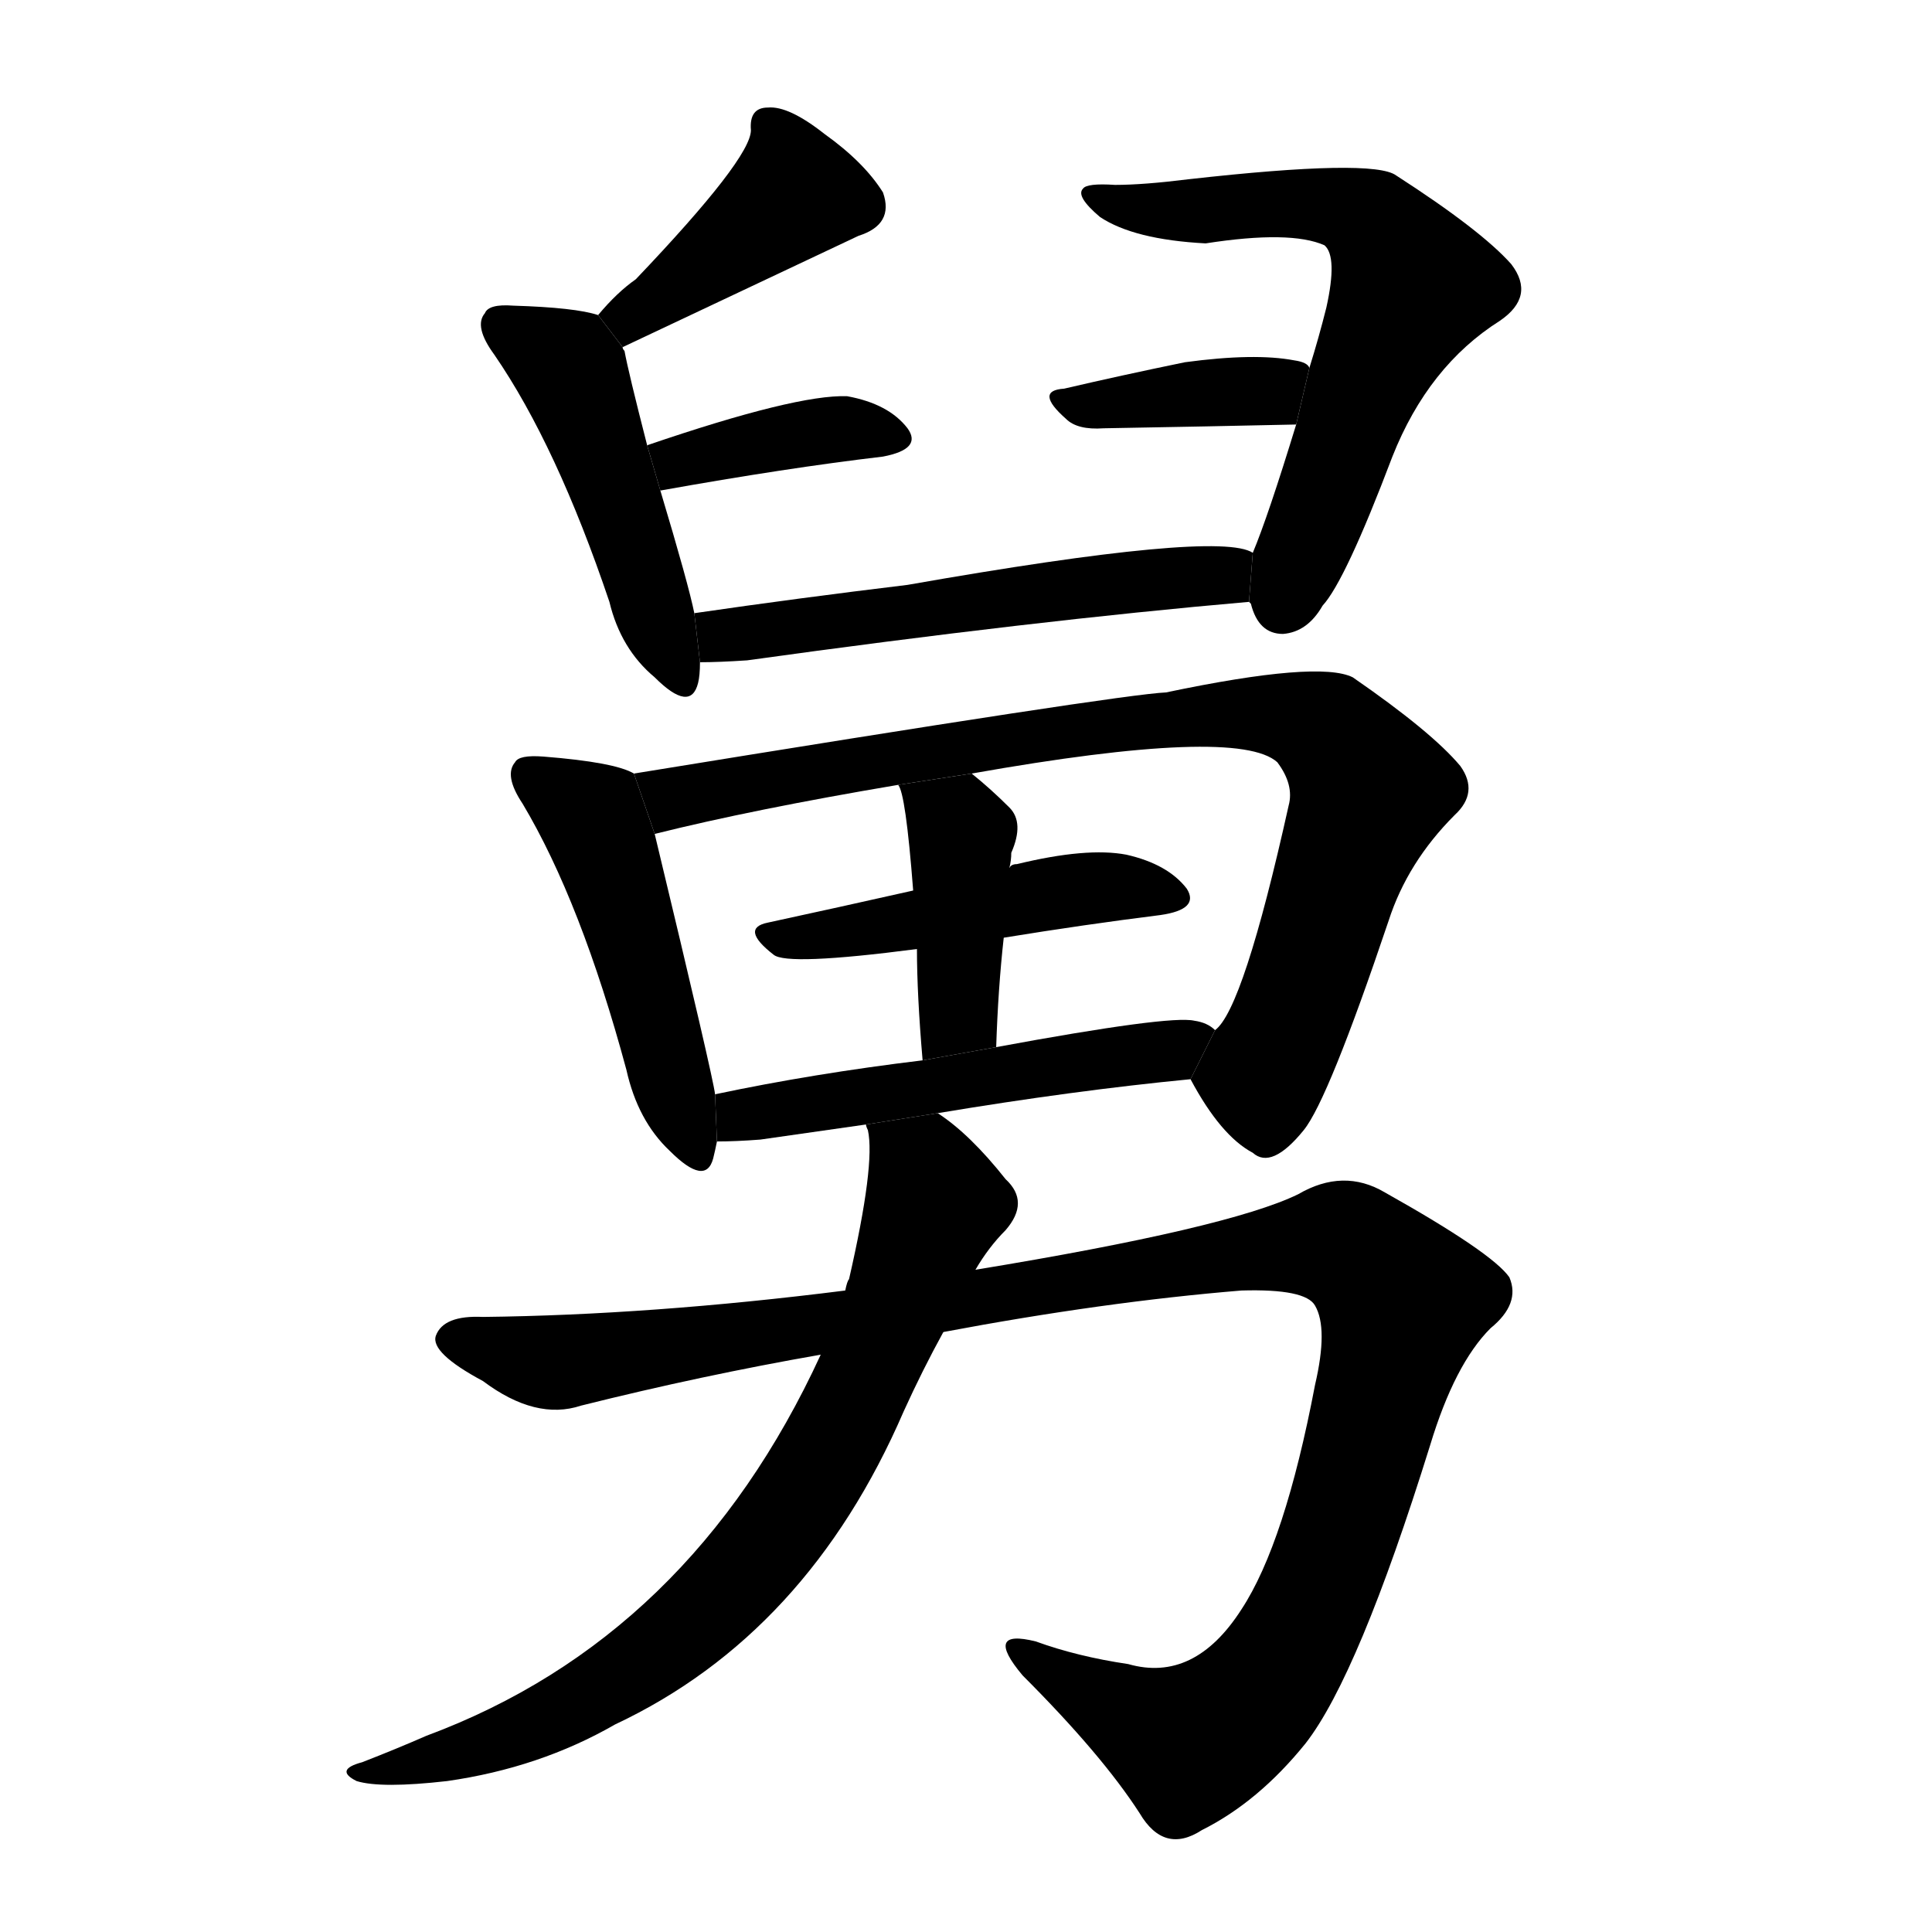 <svg version="1.1" viewBox="0 0 1024 1024" xmlns="http://www.w3.org/2000/svg">
  <g stroke="black" stroke-dasharray="1,1" stroke-width="1" transform="scale(4, 4)">
  </g>
  <g transform="scale(1, -1) translate(0, -900)">
    <style type="text/css">
      
        @keyframes keyframes0 {
          from {
            stroke: blue;
            stroke-dashoffset: 409;
            stroke-width: 128;
          }
          57% {
            animation-timing-function: step-end;
            stroke: blue;
            stroke-dashoffset: 0;
            stroke-width: 128;
          }
          to {
            stroke: black;
            stroke-width: 1024;
          }
        }
        #make-me-a-hanzi-animation-0 {
          animation: keyframes0 0.583s both;
          animation-delay: 0s;
          animation-timing-function: linear;
        }
      
        @keyframes keyframes1 {
          from {
            stroke: blue;
            stroke-dashoffset: 469;
            stroke-width: 128;
          }
          60% {
            animation-timing-function: step-end;
            stroke: blue;
            stroke-dashoffset: 0;
            stroke-width: 128;
          }
          to {
            stroke: black;
            stroke-width: 1024;
          }
        }
        #make-me-a-hanzi-animation-1 {
          animation: keyframes1 0.632s both;
          animation-delay: 0.583s;
          animation-timing-function: linear;
        }
      
        @keyframes keyframes2 {
          from {
            stroke: blue;
            stroke-dashoffset: 378;
            stroke-width: 128;
          }
          55% {
            animation-timing-function: step-end;
            stroke: blue;
            stroke-dashoffset: 0;
            stroke-width: 128;
          }
          to {
            stroke: black;
            stroke-width: 1024;
          }
        }
        #make-me-a-hanzi-animation-2 {
          animation: keyframes2 0.558s both;
          animation-delay: 1.215s;
          animation-timing-function: linear;
        }
      
        @keyframes keyframes3 {
          from {
            stroke: blue;
            stroke-dashoffset: 636;
            stroke-width: 128;
          }
          67% {
            animation-timing-function: step-end;
            stroke: blue;
            stroke-dashoffset: 0;
            stroke-width: 128;
          }
          to {
            stroke: black;
            stroke-width: 1024;
          }
        }
        #make-me-a-hanzi-animation-3 {
          animation: keyframes3 0.768s both;
          animation-delay: 1.772s;
          animation-timing-function: linear;
        }
      
        @keyframes keyframes4 {
          from {
            stroke: blue;
            stroke-dashoffset: 379;
            stroke-width: 128;
          }
          55% {
            animation-timing-function: step-end;
            stroke: blue;
            stroke-dashoffset: 0;
            stroke-width: 128;
          }
          to {
            stroke: black;
            stroke-width: 1024;
          }
        }
        #make-me-a-hanzi-animation-4 {
          animation: keyframes4 0.558s both;
          animation-delay: 2.54s;
          animation-timing-function: linear;
        }
      
        @keyframes keyframes5 {
          from {
            stroke: blue;
            stroke-dashoffset: 546;
            stroke-width: 128;
          }
          64% {
            animation-timing-function: step-end;
            stroke: blue;
            stroke-dashoffset: 0;
            stroke-width: 128;
          }
          to {
            stroke: black;
            stroke-width: 1024;
          }
        }
        #make-me-a-hanzi-animation-5 {
          animation: keyframes5 0.694s both;
          animation-delay: 3.098s;
          animation-timing-function: linear;
        }
      
        @keyframes keyframes6 {
          from {
            stroke: blue;
            stroke-dashoffset: 478;
            stroke-width: 128;
          }
          61% {
            animation-timing-function: step-end;
            stroke: blue;
            stroke-dashoffset: 0;
            stroke-width: 128;
          }
          to {
            stroke: black;
            stroke-width: 1024;
          }
        }
        #make-me-a-hanzi-animation-6 {
          animation: keyframes6 0.639s both;
          animation-delay: 3.792s;
          animation-timing-function: linear;
        }
      
        @keyframes keyframes7 {
          from {
            stroke: blue;
            stroke-dashoffset: 843;
            stroke-width: 128;
          }
          73% {
            animation-timing-function: step-end;
            stroke: blue;
            stroke-dashoffset: 0;
            stroke-width: 128;
          }
          to {
            stroke: black;
            stroke-width: 1024;
          }
        }
        #make-me-a-hanzi-animation-7 {
          animation: keyframes7 0.936s both;
          animation-delay: 4.431s;
          animation-timing-function: linear;
        }
      
        @keyframes keyframes8 {
          from {
            stroke: blue;
            stroke-dashoffset: 471;
            stroke-width: 128;
          }
          61% {
            animation-timing-function: step-end;
            stroke: blue;
            stroke-dashoffset: 0;
            stroke-width: 128;
          }
          to {
            stroke: black;
            stroke-width: 1024;
          }
        }
        #make-me-a-hanzi-animation-8 {
          animation: keyframes8 0.633s both;
          animation-delay: 5.368s;
          animation-timing-function: linear;
        }
      
        @keyframes keyframes9 {
          from {
            stroke: blue;
            stroke-dashoffset: 408;
            stroke-width: 128;
          }
          57% {
            animation-timing-function: step-end;
            stroke: blue;
            stroke-dashoffset: 0;
            stroke-width: 128;
          }
          to {
            stroke: black;
            stroke-width: 1024;
          }
        }
        #make-me-a-hanzi-animation-9 {
          animation: keyframes9 0.582s both;
          animation-delay: 6.001s;
          animation-timing-function: linear;
        }
      
        @keyframes keyframes10 {
          from {
            stroke: blue;
            stroke-dashoffset: 514;
            stroke-width: 128;
          }
          63% {
            animation-timing-function: step-end;
            stroke: blue;
            stroke-dashoffset: 0;
            stroke-width: 128;
          }
          to {
            stroke: black;
            stroke-width: 1024;
          }
        }
        #make-me-a-hanzi-animation-10 {
          animation: keyframes10 0.668s both;
          animation-delay: 6.583s;
          animation-timing-function: linear;
        }
      
        @keyframes keyframes11 {
          from {
            stroke: blue;
            stroke-dashoffset: 1147;
            stroke-width: 128;
          }
          79% {
            animation-timing-function: step-end;
            stroke: blue;
            stroke-dashoffset: 0;
            stroke-width: 128;
          }
          to {
            stroke: black;
            stroke-width: 1024;
          }
        }
        #make-me-a-hanzi-animation-11 {
          animation: keyframes11 1.183s both;
          animation-delay: 7.251s;
          animation-timing-function: linear;
        }
      
        @keyframes keyframes12 {
          from {
            stroke: blue;
            stroke-dashoffset: 762;
            stroke-width: 128;
          }
          71% {
            animation-timing-function: step-end;
            stroke: blue;
            stroke-dashoffset: 0;
            stroke-width: 128;
          }
          to {
            stroke: black;
            stroke-width: 1024;
          }
        }
        #make-me-a-hanzi-animation-12 {
          animation: keyframes12 0.87s both;
          animation-delay: 8.435s;
          animation-timing-function: linear;
        }
      
    </style>
    
      <path d="M 330 716 Q 453 774 455 775 Q 474 781 468 798 Q 458 814 437 829 Q 418 844 407 843 Q 397 843 398 831 Q 398 816 337 752 Q 327 745 317 733 L 330 716 Z" fill="black"></path>
    
      <path d="M 368 575 Q 365 590 350 640 L 343 664 Q 333 703 331 714 Q 330 715 330 716 L 317 733 Q 305 737 272 738 Q 259 739 257 734 Q 251 727 262 712 Q 295 664 323 581 Q 329 556 347 541 Q 366 522 370 538 Q 371 542 371 549 L 368 575 Z" fill="black"></path>
    
      <path d="M 350 640 Q 417 652 468 658 Q 489 662 481 673 Q 471 686 449 690 Q 422 691 343 664 L 350 640 Z" fill="black"></path>
    
      <path d="M 662 581 L 663 580 Q 667 564 680 564 Q 693 565 701 579 Q 713 592 738 658 Q 757 706 795 730 Q 814 743 801 760 Q 785 778 740 807 Q 728 816 630 805 Q 606 802 591 802 Q 576 803 574 800 Q 570 796 583 785 Q 601 773 639 771 Q 684 778 702 770 Q 709 764 703 737 Q 699 721 694 705 L 687 675 Q 672 626 664 607 L 662 581 Z" fill="black"></path>
    
      <path d="M 694 705 Q 693 708 686 709 Q 665 713 628 708 Q 594 701 564 694 Q 548 693 565 678 Q 571 672 585 673 Q 642 674 687 675 L 694 705 Z" fill="black"></path>
    
      <path d="M 664 607 Q 646 619 481 590 Q 423 583 368 575 L 371 549 Q 381 549 396 550 Q 547 571 662 581 L 664 607 Z" fill="black"></path>
    
      <path d="M 336 490 Q 326 496 288 499 Q 275 500 273 496 Q 267 489 277 474 Q 308 422 332 333 Q 338 306 355 290 Q 374 271 378 286 Q 379 290 380 295 L 379 320 Q 378 329 347 458 L 336 490 Z" fill="black"></path>
    
      <path d="M 631 328 Q 647 298 664 289 Q 674 280 691 301 Q 704 317 736 412 Q 746 443 771 468 Q 784 480 774 494 Q 759 512 717 541 Q 699 550 618 533 Q 594 532 336 490 L 347 458 Q 399 471 476 484 L 515 490 Q 656 515 677 496 Q 686 484 683 473 Q 659 365 644 354 L 631 328 Z" fill="black"></path>
    
      <path d="M 532 403 Q 575 410 615 415 Q 636 418 629 429 Q 619 442 597 447 Q 576 451 539 442 Q 536 442 535 440 L 484 428 Q 444 419 407 411 Q 392 408 410 394 Q 417 388 486 397 L 532 403 Z" fill="black"></path>
    
      <path d="M 528 345 Q 529 376 532 403 L 535 440 Q 536 444 536 448 Q 543 464 535 472 Q 525 482 515 490 L 476 484 Q 480 480 484 428 L 486 397 Q 486 373 489 338 L 528 345 Z" fill="black"></path>
    
      <path d="M 497 310 Q 569 322 631 328 L 644 354 Q 640 358 633 359 Q 620 362 528 345 L 489 338 Q 431 331 379 320 L 380 295 Q 390 295 403 296 Q 431 300 459 304 L 497 310 Z" fill="black"></path>
    
      <path d="M 500 194 Q 585 210 658 216 Q 692 217 697 208 Q 704 196 697 166 Q 681 82 658 47 Q 633 8 598 18 Q 571 22 549 30 Q 521 37 542 12 Q 584 -30 604 -61 Q 617 -83 637 -70 Q 667 -55 692 -24 Q 720 12 758 134 Q 771 177 790 196 Q 806 209 800 223 Q 791 236 734 268 Q 712 281 688 267 Q 651 249 517 227 L 448 216 Q 345 203 256 202 Q 235 203 231 192 Q 228 183 256 168 Q 284 147 308 155 Q 372 171 435 182 L 500 194 Z" fill="black"></path>
    
      <path d="M 435 182 Q 366 32 226 -20 Q 210 -27 192 -34 Q 177 -38 189 -44 Q 202 -48 237 -44 Q 286 -37 326 -14 Q 428 34 479 152 Q 489 174 500 194 L 517 227 Q 524 239 533 248 Q 546 263 533 275 Q 514 299 497 310 L 459 304 Q 459 303 460 301 Q 464 283 450 222 Q 449 221 448 216 L 435 182 Z" fill="black"></path>
    
    
      <clipPath id="make-me-a-hanzi-clip-0">
        <path d="M 330 716 Q 453 774 455 775 Q 474 781 468 798 Q 458 814 437 829 Q 418 844 407 843 Q 397 843 398 831 Q 398 816 337 752 Q 327 745 317 733 L 330 716 Z"></path>
      </clipPath>
      <path clip-path="url(#make-me-a-hanzi-clip-0)" d="M 410 832 L 421 798 L 339 732 L 327 734" fill="none" id="make-me-a-hanzi-animation-0" stroke-dasharray="281 562" stroke-linecap="round"></path>
    
      <clipPath id="make-me-a-hanzi-clip-1">
        <path d="M 368 575 Q 365 590 350 640 L 343 664 Q 333 703 331 714 Q 330 715 330 716 L 317 733 Q 305 737 272 738 Q 259 739 257 734 Q 251 727 262 712 Q 295 664 323 581 Q 329 556 347 541 Q 366 522 370 538 Q 371 542 371 549 L 368 575 Z"></path>
      </clipPath>
      <path clip-path="url(#make-me-a-hanzi-clip-1)" d="M 267 727 L 304 700 L 359 542" fill="none" id="make-me-a-hanzi-animation-1" stroke-dasharray="341 682" stroke-linecap="round"></path>
    
      <clipPath id="make-me-a-hanzi-clip-2">
        <path d="M 350 640 Q 417 652 468 658 Q 489 662 481 673 Q 471 686 449 690 Q 422 691 343 664 L 350 640 Z"></path>
      </clipPath>
      <path clip-path="url(#make-me-a-hanzi-clip-2)" d="M 357 649 L 361 657 L 426 671 L 472 668" fill="none" id="make-me-a-hanzi-animation-2" stroke-dasharray="250 500" stroke-linecap="round"></path>
    
      <clipPath id="make-me-a-hanzi-clip-3">
        <path d="M 662 581 L 663 580 Q 667 564 680 564 Q 693 565 701 579 Q 713 592 738 658 Q 757 706 795 730 Q 814 743 801 760 Q 785 778 740 807 Q 728 816 630 805 Q 606 802 591 802 Q 576 803 574 800 Q 570 796 583 785 Q 601 773 639 771 Q 684 778 702 770 Q 709 764 703 737 Q 699 721 694 705 L 687 675 Q 672 626 664 607 L 662 581 Z"></path>
      </clipPath>
      <path clip-path="url(#make-me-a-hanzi-clip-3)" d="M 578 797 L 632 787 L 706 791 L 732 777 L 749 748 L 725 701 L 682 587 L 669 587" fill="none" id="make-me-a-hanzi-animation-3" stroke-dasharray="508 1016" stroke-linecap="round"></path>
    
      <clipPath id="make-me-a-hanzi-clip-4">
        <path d="M 694 705 Q 693 708 686 709 Q 665 713 628 708 Q 594 701 564 694 Q 548 693 565 678 Q 571 672 585 673 Q 642 674 687 675 L 694 705 Z"></path>
      </clipPath>
      <path clip-path="url(#make-me-a-hanzi-clip-4)" d="M 564 686 L 667 692 L 686 699" fill="none" id="make-me-a-hanzi-animation-4" stroke-dasharray="251 502" stroke-linecap="round"></path>
    
      <clipPath id="make-me-a-hanzi-clip-5">
        <path d="M 664 607 Q 646 619 481 590 Q 423 583 368 575 L 371 549 Q 381 549 396 550 Q 547 571 662 581 L 664 607 Z"></path>
      </clipPath>
      <path clip-path="url(#make-me-a-hanzi-clip-5)" d="M 376 556 L 383 563 L 472 573 L 496 581 L 640 594 L 659 601" fill="none" id="make-me-a-hanzi-animation-5" stroke-dasharray="418 836" stroke-linecap="round"></path>
    
      <clipPath id="make-me-a-hanzi-clip-6">
        <path d="M 336 490 Q 326 496 288 499 Q 275 500 273 496 Q 267 489 277 474 Q 308 422 332 333 Q 338 306 355 290 Q 374 271 378 286 Q 379 290 380 295 L 379 320 Q 378 329 347 458 L 336 490 Z"></path>
      </clipPath>
      <path clip-path="url(#make-me-a-hanzi-clip-6)" d="M 282 489 L 315 465 L 367 291" fill="none" id="make-me-a-hanzi-animation-6" stroke-dasharray="350 700" stroke-linecap="round"></path>
    
      <clipPath id="make-me-a-hanzi-clip-7">
        <path d="M 631 328 Q 647 298 664 289 Q 674 280 691 301 Q 704 317 736 412 Q 746 443 771 468 Q 784 480 774 494 Q 759 512 717 541 Q 699 550 618 533 Q 594 532 336 490 L 347 458 Q 399 471 476 484 L 515 490 Q 656 515 677 496 Q 686 484 683 473 Q 659 365 644 354 L 631 328 Z"></path>
      </clipPath>
      <path clip-path="url(#make-me-a-hanzi-clip-7)" d="M 351 465 L 362 478 L 379 484 L 474 500 L 525 503 L 632 522 L 696 517 L 718 496 L 725 478 L 689 371 L 670 333 L 672 307" fill="none" id="make-me-a-hanzi-animation-7" stroke-dasharray="715 1430" stroke-linecap="round"></path>
    
      <clipPath id="make-me-a-hanzi-clip-8">
        <path d="M 532 403 Q 575 410 615 415 Q 636 418 629 429 Q 619 442 597 447 Q 576 451 539 442 Q 536 442 535 440 L 484 428 Q 444 419 407 411 Q 392 408 410 394 Q 417 388 486 397 L 532 403 Z"></path>
      </clipPath>
      <path clip-path="url(#make-me-a-hanzi-clip-8)" d="M 408 402 L 472 407 L 579 429 L 620 425" fill="none" id="make-me-a-hanzi-animation-8" stroke-dasharray="343 686" stroke-linecap="round"></path>
    
      <clipPath id="make-me-a-hanzi-clip-9">
        <path d="M 528 345 Q 529 376 532 403 L 535 440 Q 536 444 536 448 Q 543 464 535 472 Q 525 482 515 490 L 476 484 Q 480 480 484 428 L 486 397 Q 486 373 489 338 L 528 345 Z"></path>
      </clipPath>
      <path clip-path="url(#make-me-a-hanzi-clip-9)" d="M 483 484 L 509 458 L 509 369 L 494 347" fill="none" id="make-me-a-hanzi-animation-9" stroke-dasharray="280 560" stroke-linecap="round"></path>
    
      <clipPath id="make-me-a-hanzi-clip-10">
        <path d="M 497 310 Q 569 322 631 328 L 644 354 Q 640 358 633 359 Q 620 362 528 345 L 489 338 Q 431 331 379 320 L 380 295 Q 390 295 403 296 Q 431 300 459 304 L 497 310 Z"></path>
      </clipPath>
      <path clip-path="url(#make-me-a-hanzi-clip-10)" d="M 385 301 L 393 309 L 621 343 L 636 350" fill="none" id="make-me-a-hanzi-animation-10" stroke-dasharray="386 772" stroke-linecap="round"></path>
    
      <clipPath id="make-me-a-hanzi-clip-11">
        <path d="M 500 194 Q 585 210 658 216 Q 692 217 697 208 Q 704 196 697 166 Q 681 82 658 47 Q 633 8 598 18 Q 571 22 549 30 Q 521 37 542 12 Q 584 -30 604 -61 Q 617 -83 637 -70 Q 667 -55 692 -24 Q 720 12 758 134 Q 771 177 790 196 Q 806 209 800 223 Q 791 236 734 268 Q 712 281 688 267 Q 651 249 517 227 L 448 216 Q 345 203 256 202 Q 235 203 231 192 Q 228 183 256 168 Q 284 147 308 155 Q 372 171 435 182 L 500 194 Z"></path>
      </clipPath>
      <path clip-path="url(#make-me-a-hanzi-clip-11)" d="M 240 191 L 298 178 L 673 238 L 708 241 L 727 231 L 744 210 L 739 188 L 700 60 L 670 6 L 631 -24 L 542 23" fill="none" id="make-me-a-hanzi-animation-11" stroke-dasharray="1019 2038" stroke-linecap="round"></path>
    
      <clipPath id="make-me-a-hanzi-clip-12">
        <path d="M 435 182 Q 366 32 226 -20 Q 210 -27 192 -34 Q 177 -38 189 -44 Q 202 -48 237 -44 Q 286 -37 326 -14 Q 428 34 479 152 Q 489 174 500 194 L 517 227 Q 524 239 533 248 Q 546 263 533 275 Q 514 299 497 310 L 459 304 Q 459 303 460 301 Q 464 283 450 222 Q 449 221 448 216 L 435 182 Z"></path>
      </clipPath>
      <path clip-path="url(#make-me-a-hanzi-clip-12)" d="M 465 304 L 490 278 L 496 262 L 452 155 L 414 91 L 357 31 L 310 0 L 243 -30 L 194 -40" fill="none" id="make-me-a-hanzi-animation-12" stroke-dasharray="634 1268" stroke-linecap="round"></path>
    
  </g>
</svg>
